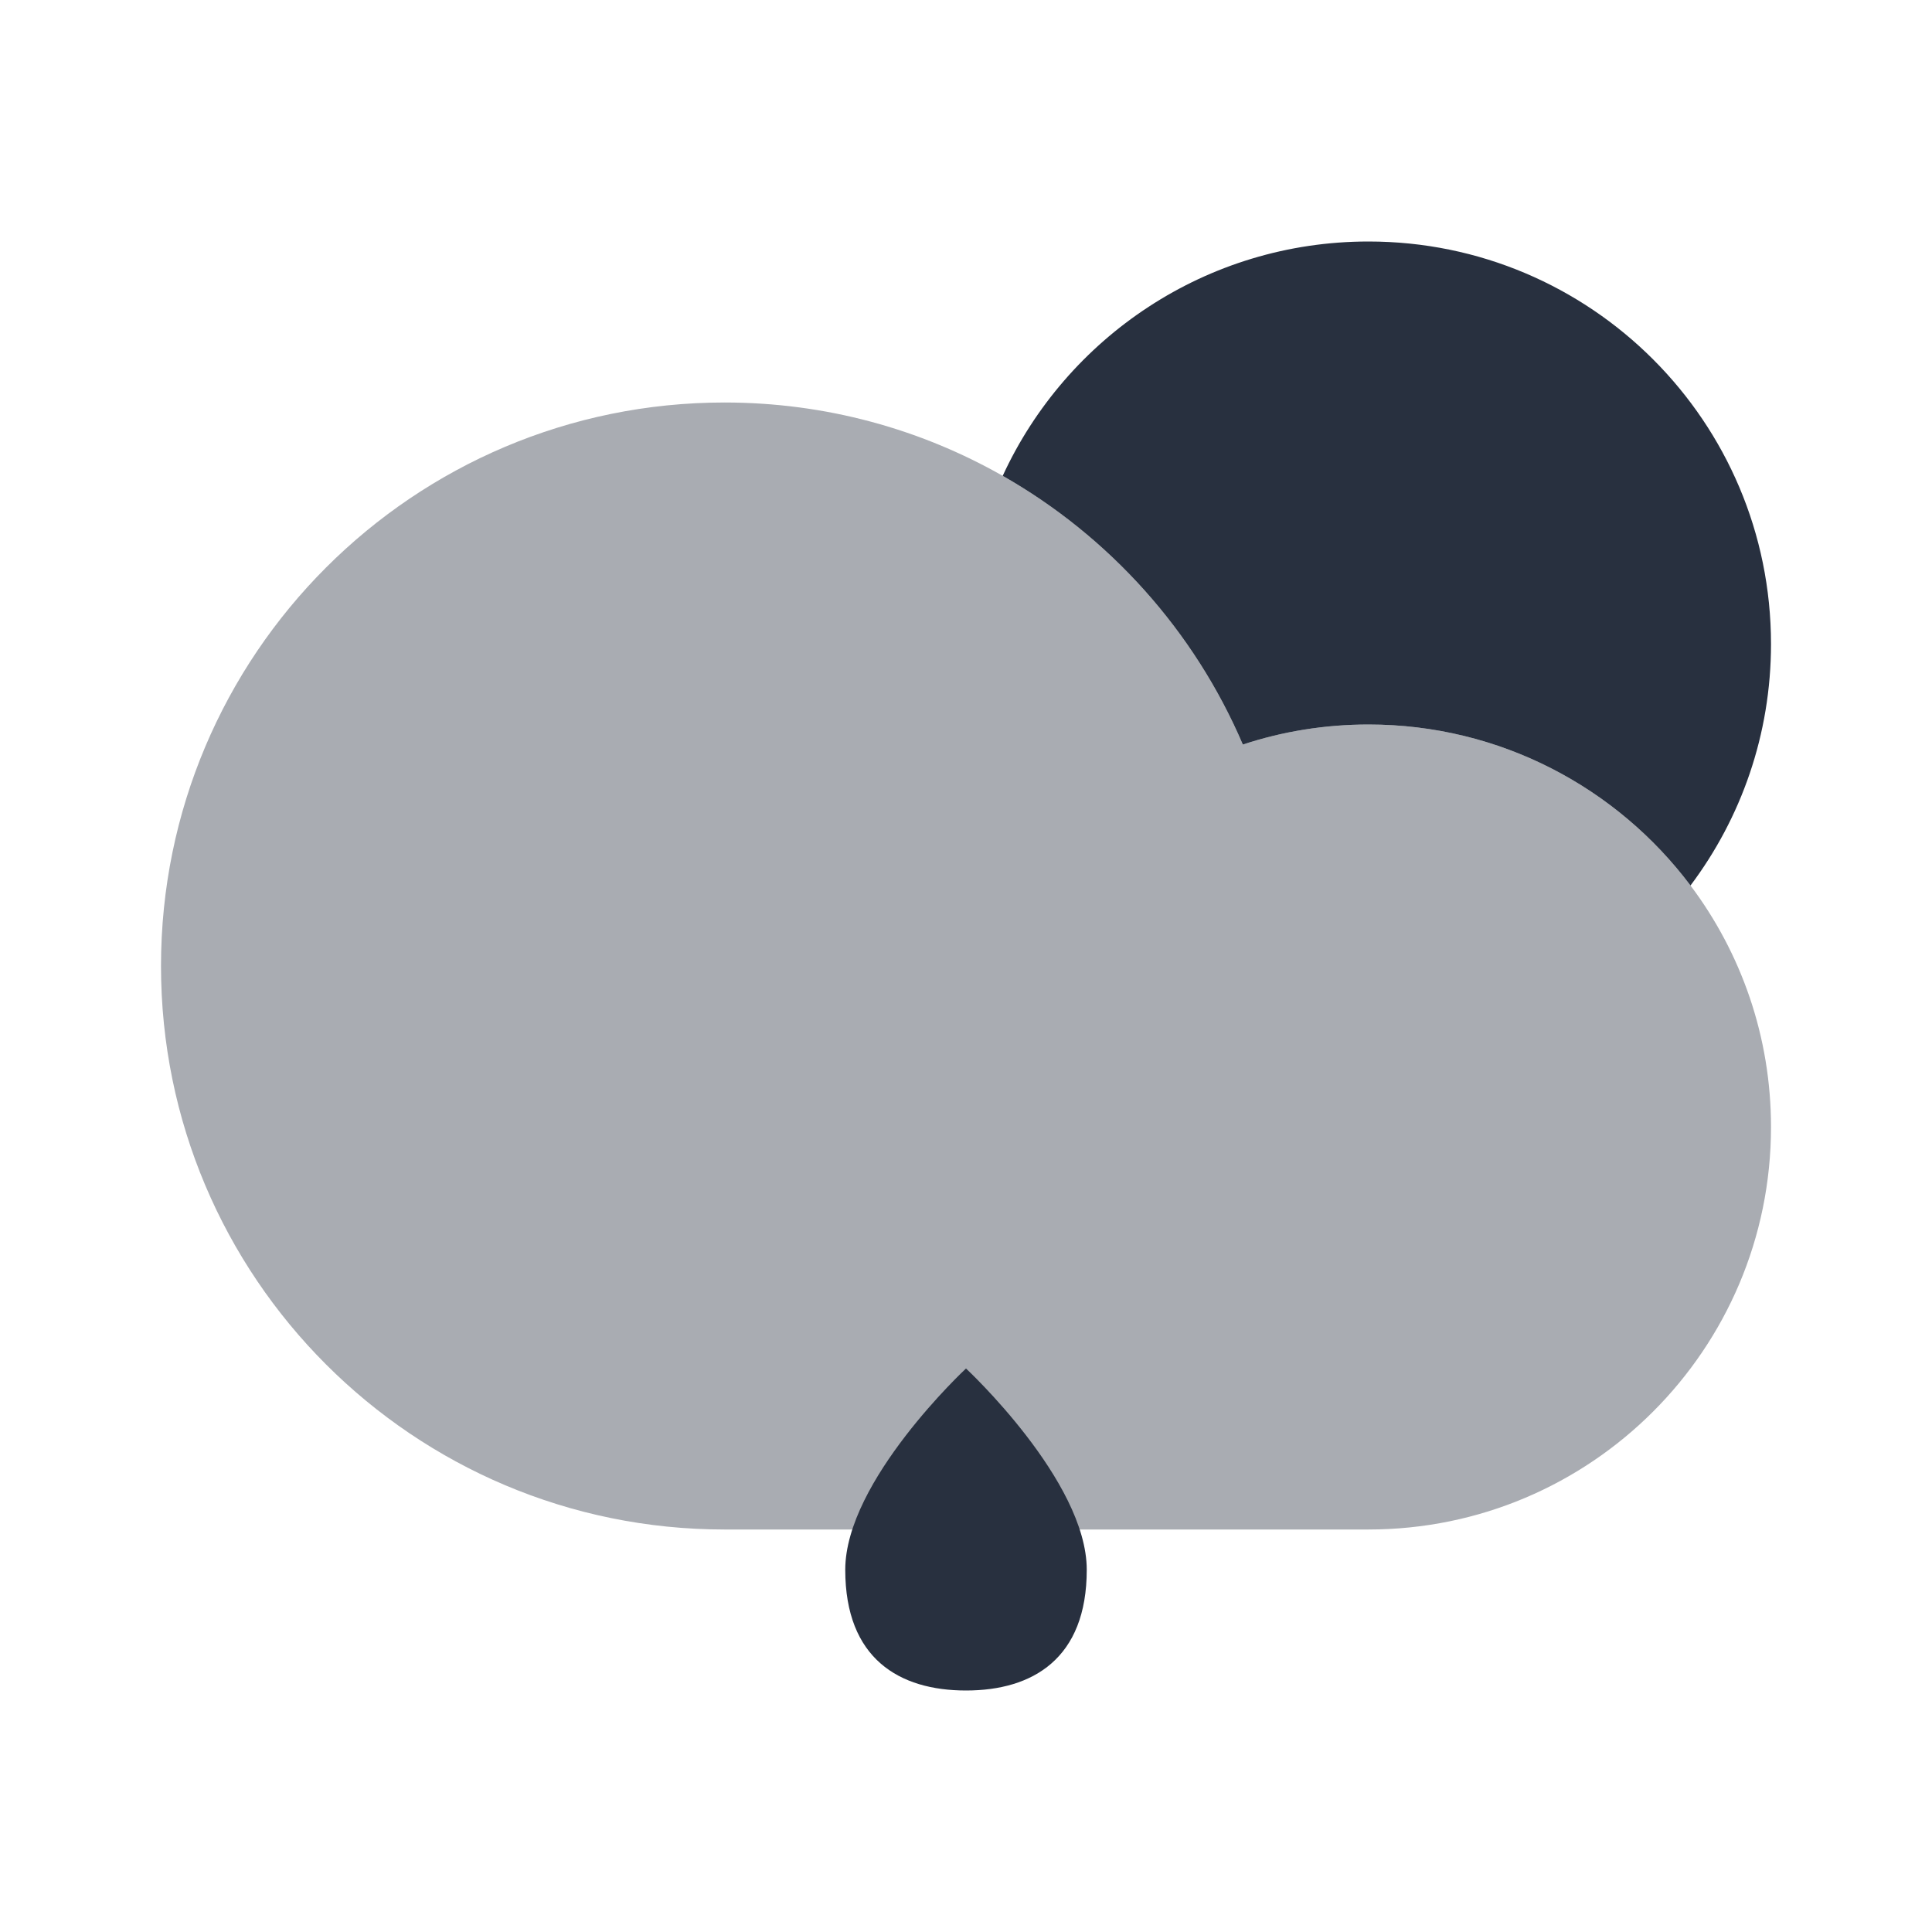 <svg width="24" height="24" viewBox="0 0 24 24" fill="none" xmlns="http://www.w3.org/2000/svg">
    <path opacity="0.4"
          d="M2 12C2 15.866 5.134 19 9 19H17C19.761 19 22 16.761 22 14C22 12.874 21.628 11.836 21 11C20.088 9.786 18.636 9 17 9C16.455 9 15.93 9.087 15.439 9.249C14.835 7.837 13.78 6.664 12.456 5.911C11.436 5.331 10.257 5 9 5C5.134 5 2 8.134 2 12Z"
          fill="#28303F"/>
    <path fill-rule="evenodd" clip-rule="evenodd"
          d="M21 11C21.628 10.164 22 9.126 22 8C22 5.239 19.762 3 17 3C14.984 3 13.247 4.193 12.456 5.911C13.78 6.664 14.835 7.837 15.439 9.249C15.93 9.087 16.455 9 17 9C18.636 9 20.088 9.786 21 11Z"
          fill="#28303F"/>
    <path d="M13.5 19.5C13.5 20.605 12.828 21 12 21C11.172 21 10.5 20.605 10.5 19.5C10.5 18.395 12 17 12 17C12 17 13.5 18.395 13.5 19.5Z"
          fill="#28303F"/>
</svg>
